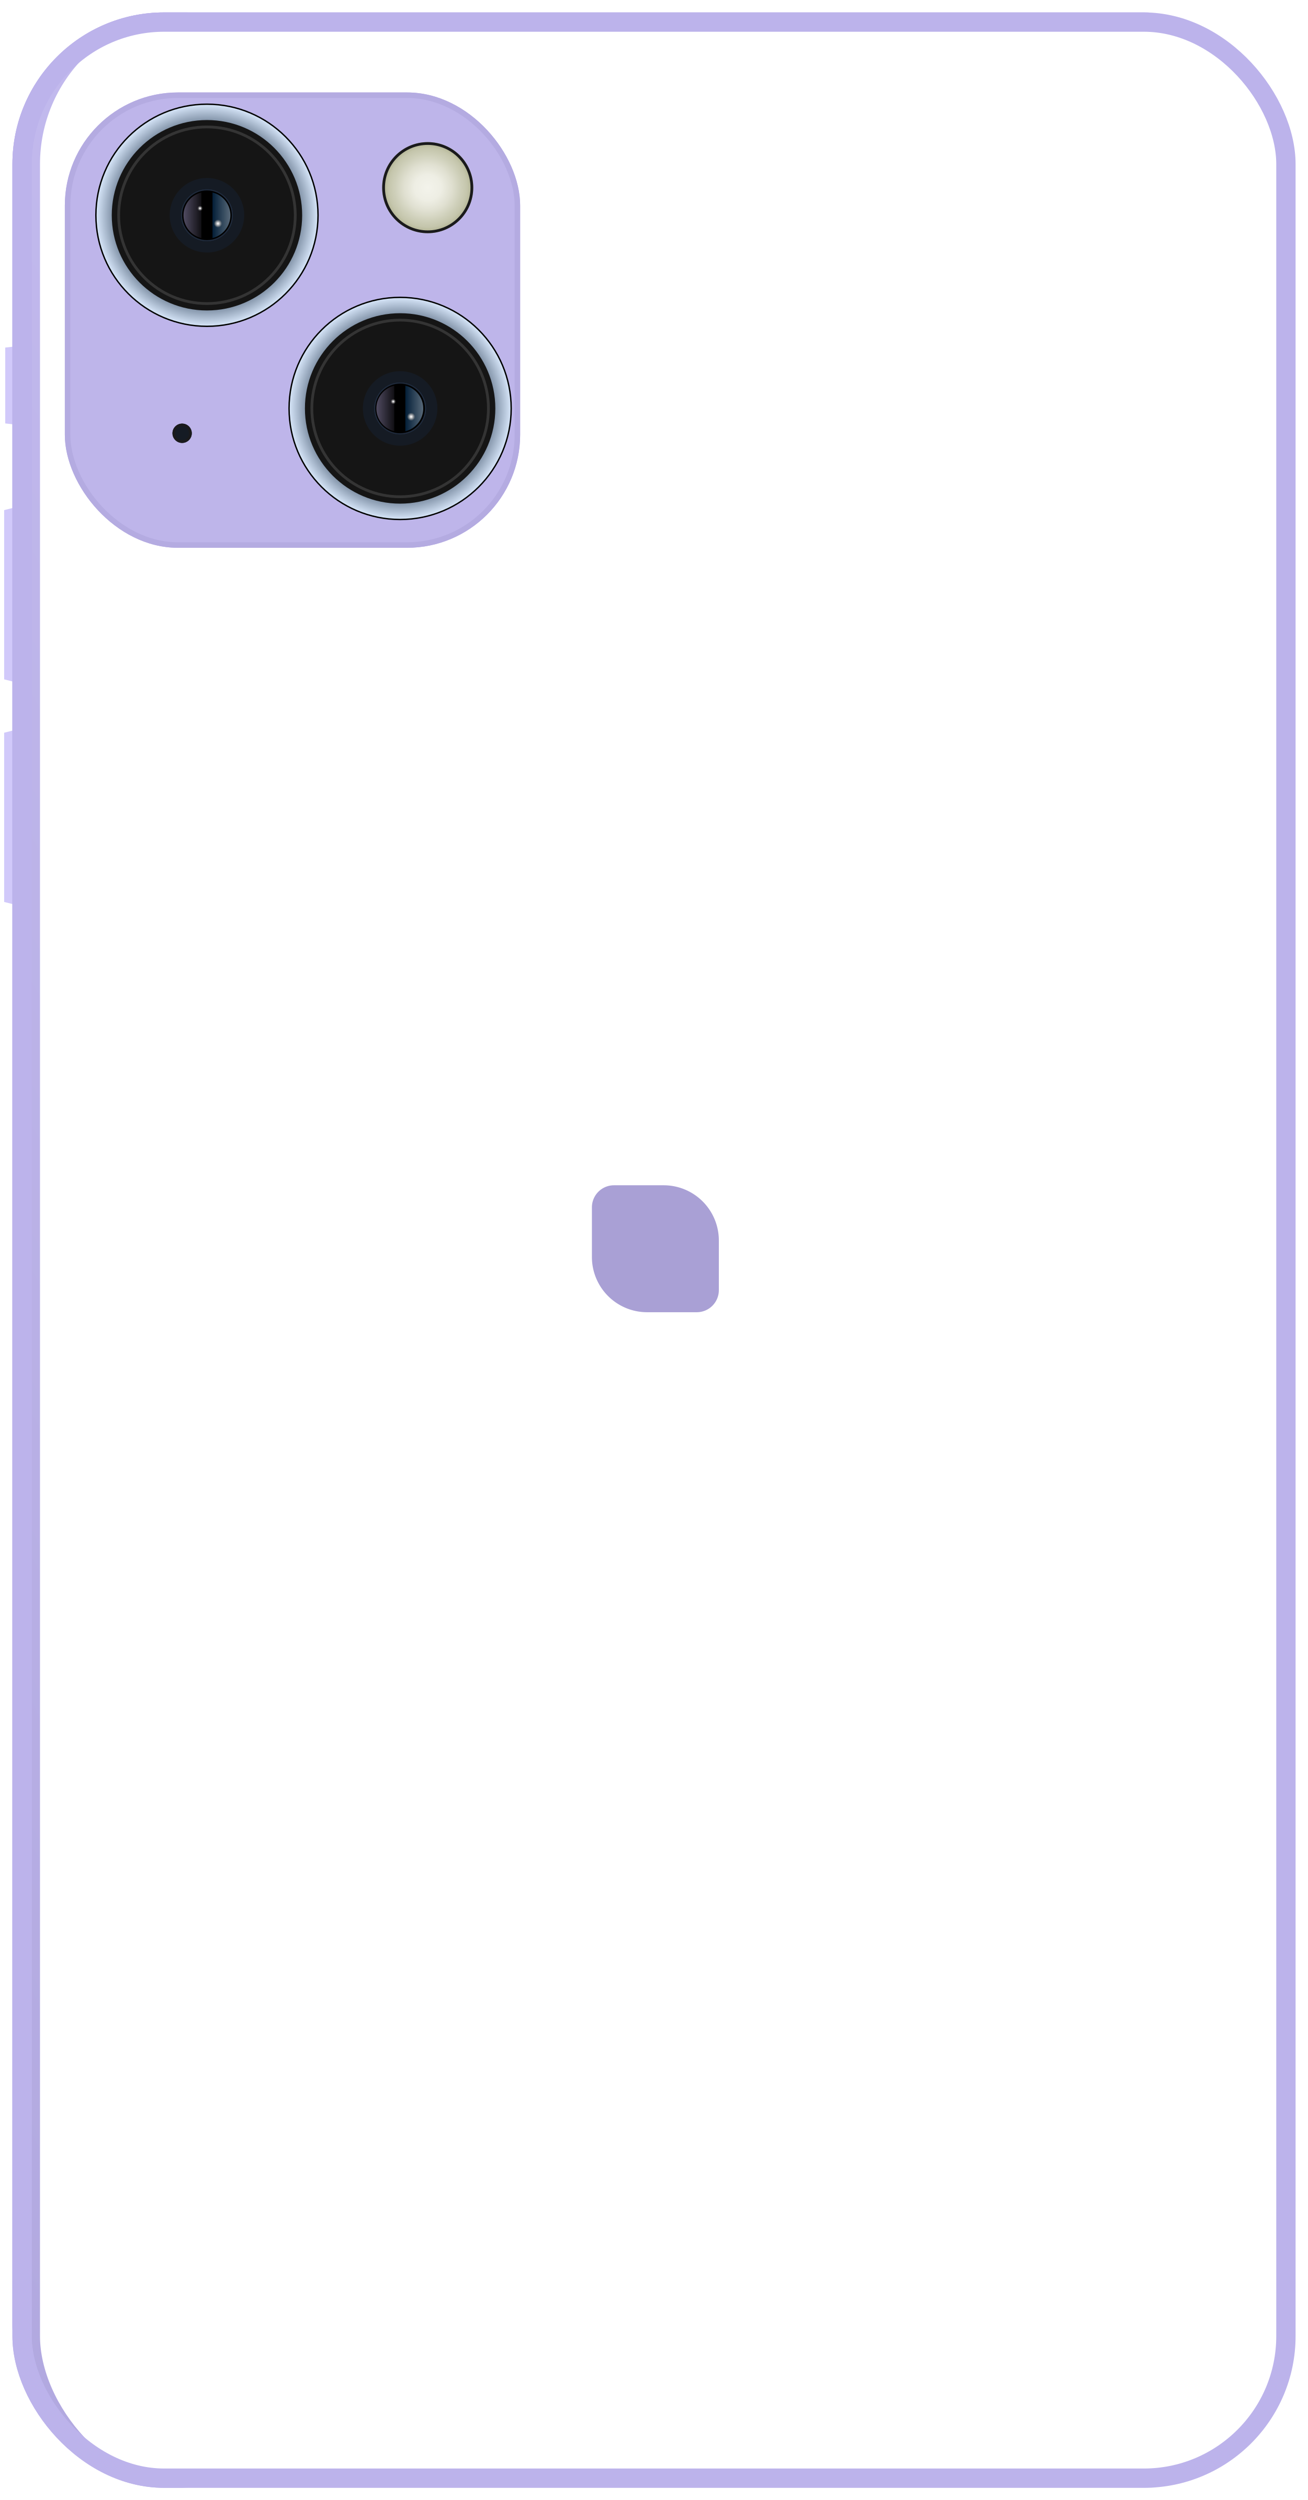 <svg xmlns="http://www.w3.org/2000/svg" xmlns:xlink="http://www.w3.org/1999/xlink" width="474" height="906" viewBox="0 0 474 906">
  <defs>
    <linearGradient id="linear-gradient" x1="1" x2="0" y2="1" gradientUnits="objectBoundingBox">
      <stop offset="0" stop-color="#d2cafb"/>
      <stop offset="1" stop-color="#b1a8df"/>
    </linearGradient>
    <filter id="Rahmen" x="0" y="0" width="474" height="906" filterUnits="userSpaceOnUse">
      <feOffset input="SourceAlpha"/>
      <feGaussianBlur stdDeviation="1.5" result="blur"/>
      <feFlood flood-opacity="0.522"/>
      <feComposite operator="in" in2="blur"/>
    </filter>
    <filter id="Rahmen-2" x="0" y="0" width="474" height="906" filterUnits="userSpaceOnUse">
      <feOffset dx="10" input="SourceAlpha"/>
      <feGaussianBlur stdDeviation="3" result="blur-2"/>
      <feFlood flood-color="#fff" result="color"/>
      <feComposite operator="out" in="SourceGraphic" in2="blur-2"/>
      <feComposite operator="in" in="color"/>
      <feComposite operator="in" in2="SourceGraphic"/>
    </filter>
    <filter id="wholeCamera" x="14.5" y="24.5" width="183" height="183" filterUnits="userSpaceOnUse">
      <feOffset dx="-4" dy="3" input="SourceAlpha"/>
      <feGaussianBlur stdDeviation="3" result="blur-3"/>
      <feFlood flood-opacity="0.161"/>
      <feComposite operator="in" in2="blur-3"/>
      <feComposite in="SourceGraphic"/>
    </filter>
    <radialGradient id="radial-gradient" cx="0.5" cy="0.5" r="0.5" gradientUnits="objectBoundingBox">
      <stop offset="0" stop-color="#f3f3eb"/>
      <stop offset="0.289" stop-color="#eeeee4"/>
      <stop offset="0.519" stop-color="#e0e0d1"/>
      <stop offset="0.732" stop-color="#cecfb9"/>
      <stop offset="0.87" stop-color="#c4c5ab"/>
      <stop offset="1" stop-color="#aeb08d"/>
    </radialGradient>
    <radialGradient id="radial-gradient-2" cx="0.5" cy="0.5" r="0.5" gradientUnits="objectBoundingBox">
      <stop offset="0" stop-color="#dcebfe"/>
      <stop offset="0.065" stop-color="#dcebfe"/>
      <stop offset="0.278" stop-color="#8397b0"/>
      <stop offset="0.447" stop-color="#273a4d"/>
      <stop offset="0.623" stop-color="#273a4d"/>
      <stop offset="0.778" stop-color="#5d6f85"/>
      <stop offset="1" stop-color="#dcebfe"/>
    </radialGradient>
    <linearGradient id="linear-gradient-2" y1="0.5" x2="1" y2="0.5" gradientUnits="objectBoundingBox">
      <stop offset="0" stop-color="#031e37"/>
      <stop offset="1" stop-color="#576878"/>
    </linearGradient>
    <linearGradient id="linear-gradient-3" y1="0.5" x2="1" y2="0.5" gradientUnits="objectBoundingBox">
      <stop offset="0" stop-color="#504b61"/>
      <stop offset="1" stop-color="#100f13"/>
    </linearGradient>
    <radialGradient id="radial-gradient-3" cx="0.5" cy="0.5" r="0.5" gradientUnits="objectBoundingBox">
      <stop offset="0" stop-color="#fff"/>
      <stop offset="1" stop-color="#797979" stop-opacity="0"/>
    </radialGradient>
    <radialGradient id="radial-gradient-4" cx="0.5" cy="0.5" r="0.5" gradientUnits="objectBoundingBox">
      <stop offset="0" stop-color="#fff"/>
      <stop offset="0.205" stop-color="#f3f3f3" stop-opacity="0.914"/>
      <stop offset="1" stop-color="#797979" stop-opacity="0"/>
    </radialGradient>
  </defs>
  <g id="SSB_BACK" data-name="SSB+ BACK" transform="translate(-184.145 1.5)">
    <path id="Pfad_5" data-name="Pfad 5" d="M0,0,3.768,1.483v95.91L0,98.877Z" transform="translate(653.396 204.141)" fill="#d1c9fa"/>
    <path id="Pfad_6" data-name="Pfad 6" d="M3.768,0,0,.948V62.273l3.768.948Z" transform="translate(185.646 182.4)" fill="#d1c9fa"/>
    <path id="Pfad_8" data-name="Pfad 8" d="M3.768,0,0,.425v27.49l3.768.425Z" transform="translate(186.044 124.02)" fill="#d1c9fa"/>
    <path id="Pfad_9" data-name="Pfad 9" d="M3.768,0,0,.948V62.273l3.768.948Z" transform="translate(185.646 263.062)" fill="#d1c9fa"/>
    <rect id="Background" width="465" height="893" rx="55" transform="translate(188.645 3)" fill="url(#linear-gradient)"/>
    <g data-type="innerShadowGroup">
      <g transform="matrix(1, 0, 0, 1, 184.14, -1.5)" filter="url(#Rahmen)">
        <g id="Rahmen-3" data-name="Rahmen" transform="translate(4.5 4.5)" fill="none" stroke="#bcb3eb" stroke-width="7">
          <rect width="465" height="897" rx="55" stroke="none"/>
          <rect x="3.5" y="3.5" width="458" height="890" rx="51.5" fill="none"/>
        </g>
      </g>
      <g transform="matrix(1, 0, 0, 1, 184.14, -1.5)" filter="url(#Rahmen-2)">
        <rect id="Rahmen-4" data-name="Rahmen" width="465" height="897" rx="55" transform="translate(4.5 4.5)" fill="#fff"/>
      </g>
      <g id="Rahmen-5" data-name="Rahmen" transform="translate(188.645 3)" fill="none" stroke="#bcb3eb" stroke-width="7">
        <rect width="465" height="897" rx="55" stroke="none"/>
        <rect x="3.5" y="3.5" width="458" height="890" rx="51.5" fill="none"/>
      </g>
    </g>
    <g transform="matrix(1, 0, 0, 1, 184.14, -1.5)" filter="url(#wholeCamera)">
      <g id="wholeCamera-2" data-name="wholeCamera" transform="translate(27.5 30.5)" fill="#beb5ea" stroke="#b4abe1" stroke-width="2">
        <rect width="165" height="165" rx="41" stroke="none"/>
        <rect x="1" y="1" width="163" height="163" rx="40" fill="none"/>
      </g>
    </g>
    <path id="Logo" d="M8,0H26A20,20,0,0,1,46,20V38a8,8,0,0,1-8,8H20A20,20,0,0,1,0,26V8A8,8,0,0,1,8,0Z" transform="translate(398.645 428)" fill="#a9a0d5"/>
    <g id="Lamp" transform="translate(322.645 50)" stroke="#1a1a1c" stroke-width="1" fill="url(#radial-gradient)">
      <circle cx="16.5" cy="16.5" r="16.5" stroke="none"/>
      <circle cx="16.5" cy="16.5" r="16" fill="none"/>
    </g>
    <g id="Kamera" transform="translate(288.957 106)">
      <g id="Ellipse_12" data-name="Ellipse 12" transform="translate(-0.312)" stroke="#000" stroke-width="0.5" fill="url(#radial-gradient-2)">
        <circle cx="40.5" cy="40.5" r="40.5" stroke="none"/>
        <circle cx="40.5" cy="40.5" r="40.25" fill="none"/>
      </g>
      <circle id="Ellipse_8" data-name="Ellipse 8" cx="34.5" cy="34.5" r="34.5" transform="translate(5.688 6)" fill="#151515"/>
      <circle id="Ellipse_10" data-name="Ellipse 10" cx="13.5" cy="13.5" r="13.5" transform="translate(26.688 27)" fill="#151b24"/>
      <g id="Ellipse_11" data-name="Ellipse 11" transform="translate(30.688 31)" stroke="#1e293a" stroke-width="0.5">
        <circle cx="9.5" cy="9.5" r="9.5" stroke="none"/>
        <circle cx="9.5" cy="9.5" r="9.25" fill="none"/>
      </g>
      <g id="Ellipse_13" data-name="Ellipse 13" transform="translate(7.688 8)" fill="none" stroke="#343434" stroke-width="1">
        <circle cx="32.5" cy="32.5" r="32.5" stroke="none"/>
        <circle cx="32.5" cy="32.5" r="32" fill="none"/>
      </g>
      <path id="Pfad_15" data-name="Pfad 15" d="M10.5.25a8.5,8.5,0,0,1,0,16.52Z" transform="translate(31.573 32)" fill="url(#linear-gradient-2)"/>
      <path id="Pfad_16" data-name="Pfad 16" d="M17,.25a8.5,8.5,0,0,0,0,16.52Z" transform="translate(21.073 32)" fill="url(#linear-gradient-3)"/>
      <circle id="Ellipse_14" data-name="Ellipse 14" cx="1.5" cy="1.5" r="1.5" transform="translate(42.688 42)" fill="url(#radial-gradient-3)"/>
      <circle id="Ellipse_15" data-name="Ellipse 15" cx="1" cy="1" r="1" transform="translate(36.688 37)" fill="url(#radial-gradient-4)"/>
      <circle id="Ellipse_16" data-name="Ellipse 16" cx="1.5" cy="1.5" r="1.5" transform="translate(42.688 42)" fill="url(#radial-gradient-3)"/>
    </g>
    <g id="Kamera-2" data-name="Kamera" transform="translate(218.645 36)">
      <g id="Ellipse_12-2" data-name="Ellipse 12" stroke="#000" stroke-width="0.5" fill="url(#radial-gradient-2)">
        <circle cx="40.5" cy="40.5" r="40.5" stroke="none"/>
        <circle cx="40.5" cy="40.5" r="40.25" fill="none"/>
      </g>
      <circle id="Ellipse_8-2" data-name="Ellipse 8" cx="34.5" cy="34.5" r="34.5" transform="translate(6 6)" fill="#151515"/>
      <circle id="Ellipse_10-2" data-name="Ellipse 10" cx="13.5" cy="13.5" r="13.5" transform="translate(27 27)" fill="#151b24"/>
      <g id="Ellipse_11-2" data-name="Ellipse 11" transform="translate(31 31)" stroke="#1e293a" stroke-width="0.5">
        <circle cx="9.5" cy="9.5" r="9.5" stroke="none"/>
        <circle cx="9.5" cy="9.5" r="9.25" fill="none"/>
      </g>
      <g id="Ellipse_13-2" data-name="Ellipse 13" transform="translate(8 8)" fill="none" stroke="#343434" stroke-width="1">
        <circle cx="32.5" cy="32.5" r="32.5" stroke="none"/>
        <circle cx="32.5" cy="32.5" r="32" fill="none"/>
      </g>
      <path id="Pfad_15-2" data-name="Pfad 15" d="M10.5.25a8.5,8.5,0,0,1,0,16.52Z" transform="translate(32 32)" fill="url(#linear-gradient-2)"/>
      <path id="Pfad_16-2" data-name="Pfad 16" d="M17,.25a8.5,8.5,0,0,0,0,16.52Z" transform="translate(21.5 32)" fill="url(#linear-gradient-3)"/>
      <circle id="Ellipse_14-2" data-name="Ellipse 14" cx="1.5" cy="1.5" r="1.5" transform="translate(43 42)" fill="url(#radial-gradient-3)"/>
      <circle id="Ellipse_15-2" data-name="Ellipse 15" cx="1" cy="1" r="1" transform="translate(37 37)" fill="url(#radial-gradient-4)"/>
      <circle id="Ellipse_16-2" data-name="Ellipse 16" cx="1.5" cy="1.5" r="1.5" transform="translate(43 42)" fill="url(#radial-gradient-3)"/>
    </g>
    <g id="something" transform="translate(246.645 152)" fill="#151b24" stroke="#1a1a1c" stroke-width="1">
      <circle cx="3.5" cy="3.5" r="3.5" stroke="none"/>
      <circle cx="3.5" cy="3.5" r="3" fill="none"/>
    </g>
  </g>
</svg>
